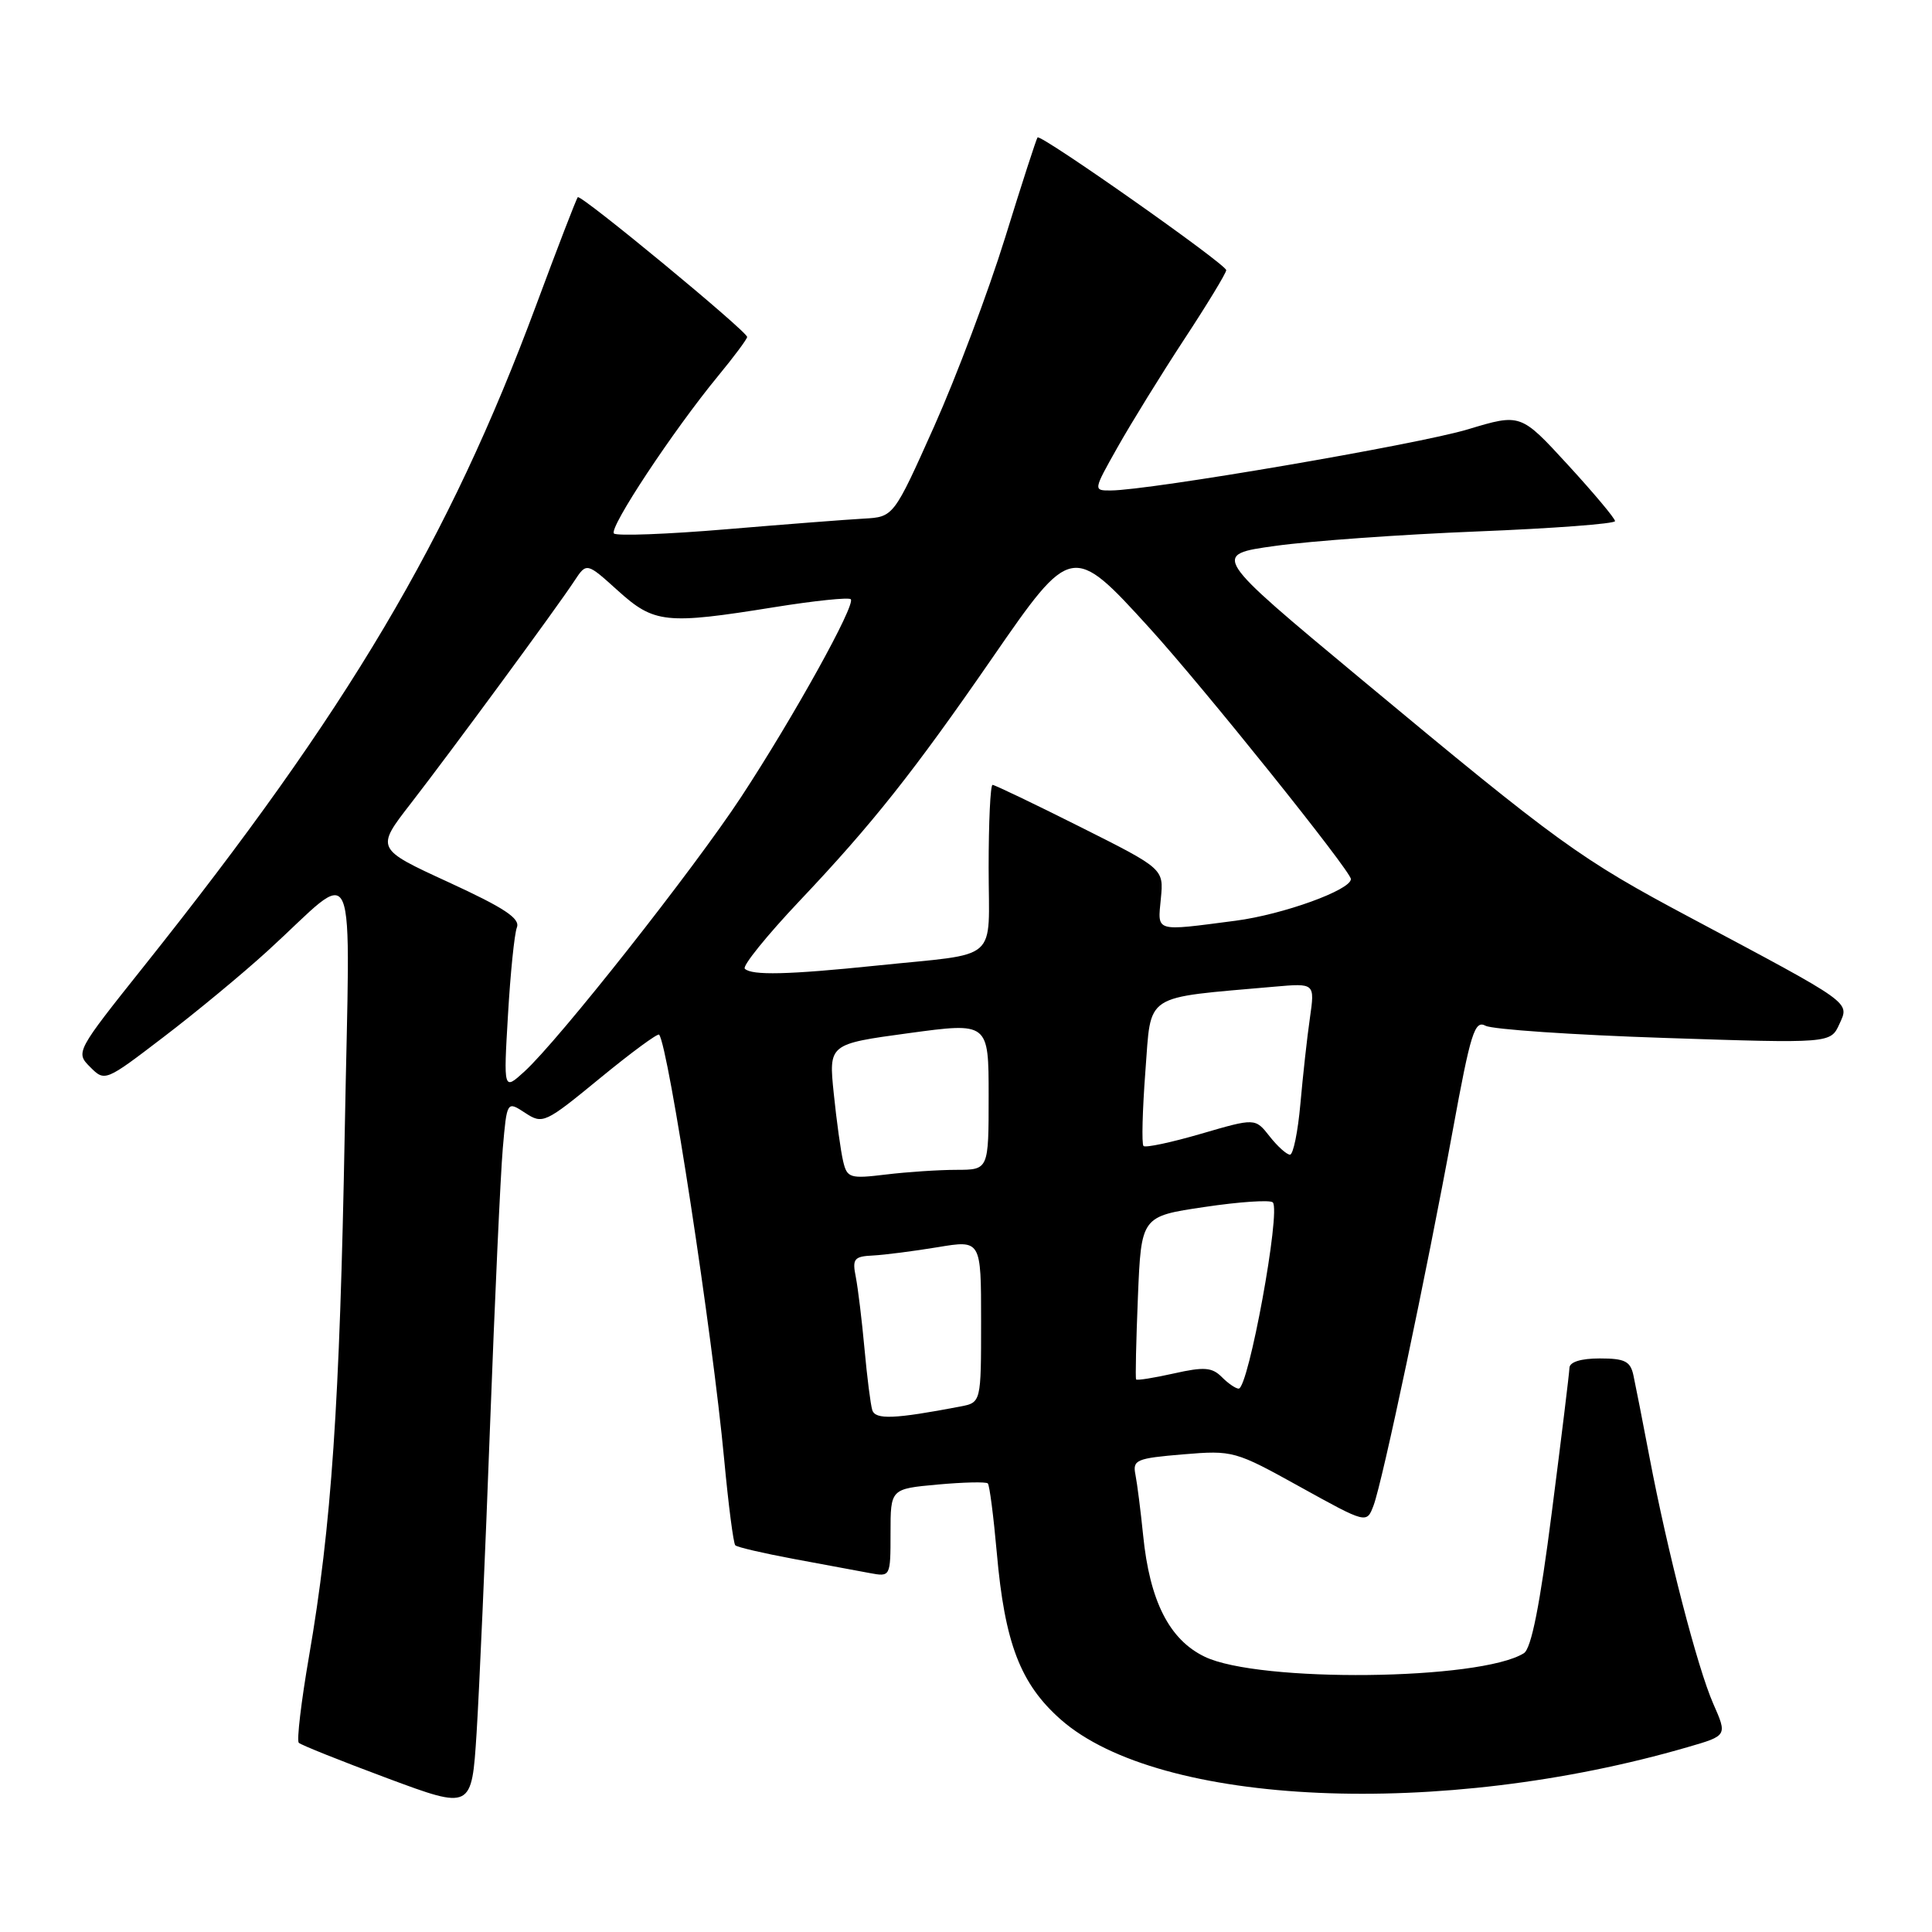 <?xml version="1.0" encoding="UTF-8" standalone="no"?>
<!DOCTYPE svg PUBLIC "-//W3C//DTD SVG 1.1//EN" "http://www.w3.org/Graphics/SVG/1.1/DTD/svg11.dtd" >
<svg xmlns="http://www.w3.org/2000/svg" xmlns:xlink="http://www.w3.org/1999/xlink" version="1.1" viewBox="0 0 256 256">
 <g >
 <path fill="currentColor"
d=" M 64.93 189.00 C 65.56 172.22 66.32 155.66 66.62 152.19 C 67.17 145.88 67.17 145.88 69.58 147.46 C 71.92 148.99 72.20 148.86 79.51 142.86 C 83.64 139.47 87.17 136.87 87.34 137.10 C 88.58 138.69 94.40 176.72 95.96 193.41 C 96.52 199.40 97.18 204.51 97.43 204.76 C 97.67 205.01 101.17 205.82 105.19 206.57 C 109.21 207.31 113.74 208.15 115.25 208.44 C 117.99 208.95 118.00 208.94 118.00 203.11 C 118.00 197.28 118.00 197.28 124.24 196.71 C 127.67 196.40 130.66 196.33 130.89 196.56 C 131.12 196.78 131.65 200.91 132.08 205.74 C 133.13 217.73 135.21 223.13 140.56 227.85 C 153.65 239.37 190.95 241.01 223.67 231.49 C 228.88 229.98 228.88 229.98 227.01 225.74 C 224.91 220.96 220.97 205.73 218.55 193.00 C 217.66 188.32 216.71 183.49 216.44 182.25 C 216.04 180.37 215.30 180.00 211.98 180.00 C 209.48 180.00 207.98 180.47 207.96 181.25 C 207.94 181.94 206.89 190.53 205.63 200.33 C 204.05 212.69 202.91 218.44 201.92 219.06 C 196.14 222.67 166.79 222.99 159.62 219.52 C 154.93 217.26 152.34 212.13 151.47 203.42 C 151.14 200.16 150.68 196.55 150.45 195.39 C 150.06 193.44 150.57 193.23 156.77 192.71 C 163.38 192.16 163.65 192.24 172.29 197.03 C 181.09 201.90 181.09 201.90 182.00 199.49 C 183.18 196.39 189.02 168.73 192.50 149.77 C 194.87 136.82 195.40 135.14 196.85 135.92 C 197.76 136.40 208.41 137.13 220.53 137.53 C 242.56 138.26 242.56 138.26 243.73 135.69 C 245.08 132.73 245.60 133.11 224.00 121.60 C 209.35 113.80 206.58 111.80 180.37 90.00 C 160.53 73.50 160.53 73.50 169.02 72.33 C 173.68 71.68 185.71 70.82 195.75 70.42 C 205.79 70.02 214.00 69.40 214.00 69.05 C 214.00 68.69 211.19 65.34 207.75 61.59 C 201.50 54.78 201.50 54.78 194.50 56.89 C 187.93 58.88 152.26 64.98 147.18 64.99 C 144.85 65.00 144.85 65.00 148.09 59.25 C 149.87 56.09 153.83 49.67 156.89 45.00 C 159.96 40.33 162.48 36.18 162.48 35.80 C 162.50 35.03 137.92 17.74 137.48 18.21 C 137.33 18.37 135.39 24.35 133.18 31.50 C 130.96 38.65 126.73 49.90 123.78 56.50 C 118.41 68.50 118.41 68.50 114.45 68.72 C 112.28 68.84 104.09 69.47 96.25 70.13 C 88.41 70.79 81.71 71.04 81.35 70.69 C 80.65 69.98 89.16 57.10 95.15 49.82 C 97.27 47.25 99.00 44.92 99.00 44.65 C 99.00 43.91 76.96 25.71 76.56 26.13 C 76.37 26.33 73.88 32.80 71.02 40.50 C 59.48 71.57 46.12 94.10 19.12 127.97 C 10.05 139.35 10.00 139.44 11.95 141.39 C 13.89 143.34 13.96 143.31 21.66 137.42 C 25.93 134.17 32.14 129.03 35.46 126.00 C 47.68 114.87 46.37 111.79 45.68 150.00 C 45.02 186.08 43.92 202.25 40.95 219.45 C 39.91 225.47 39.30 230.63 39.59 230.93 C 39.89 231.22 45.16 233.33 51.31 235.62 C 62.50 239.78 62.50 239.78 63.15 229.64 C 63.50 224.06 64.31 205.78 64.93 189.00 Z  M 115.58 186.84 C 115.35 186.10 114.89 182.45 114.55 178.72 C 114.21 174.99 113.69 170.72 113.40 169.22 C 112.91 166.80 113.16 166.48 115.68 166.36 C 117.23 166.28 121.09 165.78 124.25 165.26 C 130.00 164.30 130.00 164.30 130.00 175.07 C 130.00 185.84 130.00 185.84 127.25 186.37 C 118.50 188.04 115.99 188.14 115.58 186.84 Z  M 161.89 182.46 C 160.60 181.17 159.54 181.09 155.54 181.99 C 152.90 182.58 150.65 182.94 150.54 182.78 C 150.43 182.63 150.54 177.70 150.78 171.84 C 151.22 161.17 151.22 161.17 159.62 159.93 C 164.23 159.24 168.30 158.97 168.65 159.32 C 169.75 160.42 165.43 184.00 164.13 184.00 C 163.74 184.00 162.73 183.31 161.89 182.46 Z  M 111.72 153.87 C 111.41 152.57 110.85 148.54 110.48 144.92 C 109.80 138.34 109.80 138.34 120.40 136.90 C 131.00 135.46 131.00 135.46 131.00 145.23 C 131.00 155.00 131.00 155.00 126.75 155.01 C 124.41 155.01 120.20 155.29 117.39 155.63 C 112.61 156.21 112.24 156.09 111.72 153.87 Z  M 168.23 150.57 C 166.32 148.14 166.32 148.14 159.15 150.23 C 155.21 151.38 151.77 152.11 151.52 151.85 C 151.26 151.59 151.38 147.13 151.77 141.94 C 152.58 131.45 151.30 132.30 168.87 130.74 C 174.23 130.27 174.23 130.27 173.57 134.89 C 173.20 137.42 172.64 142.54 172.31 146.25 C 171.98 149.96 171.36 153.00 170.93 153.00 C 170.50 153.00 169.28 151.91 168.23 150.57 Z  M 67.31 134.48 C 67.63 128.96 68.16 123.75 68.49 122.89 C 68.95 121.70 66.83 120.30 59.44 116.90 C 49.78 112.46 49.78 112.46 54.42 106.48 C 59.78 99.56 73.75 80.57 76.11 76.97 C 77.73 74.52 77.73 74.52 81.87 78.26 C 86.69 82.61 88.21 82.77 102.63 80.45 C 107.92 79.60 112.46 79.13 112.73 79.40 C 113.43 80.09 105.15 95.02 98.22 105.58 C 91.91 115.19 73.98 137.91 69.47 142.00 C 66.72 144.50 66.72 144.50 67.31 134.48 Z  M 98.69 128.36 C 98.34 128.01 101.60 123.97 105.94 119.38 C 115.57 109.21 121.07 102.27 131.52 87.13 C 141.94 72.03 142.11 71.99 152.30 83.20 C 159.42 91.02 179.00 115.43 179.00 116.48 C 179.00 117.93 170.00 121.18 163.73 122.00 C 152.89 123.41 153.39 123.56 153.82 119.06 C 154.20 115.12 154.20 115.12 143.12 109.56 C 137.02 106.50 131.80 104.00 131.52 104.00 C 131.23 104.00 131.00 108.94 131.00 114.98 C 131.00 127.71 132.69 126.23 116.21 127.94 C 104.42 129.16 99.61 129.27 98.69 128.36 Z "/>
</g>
</svg>